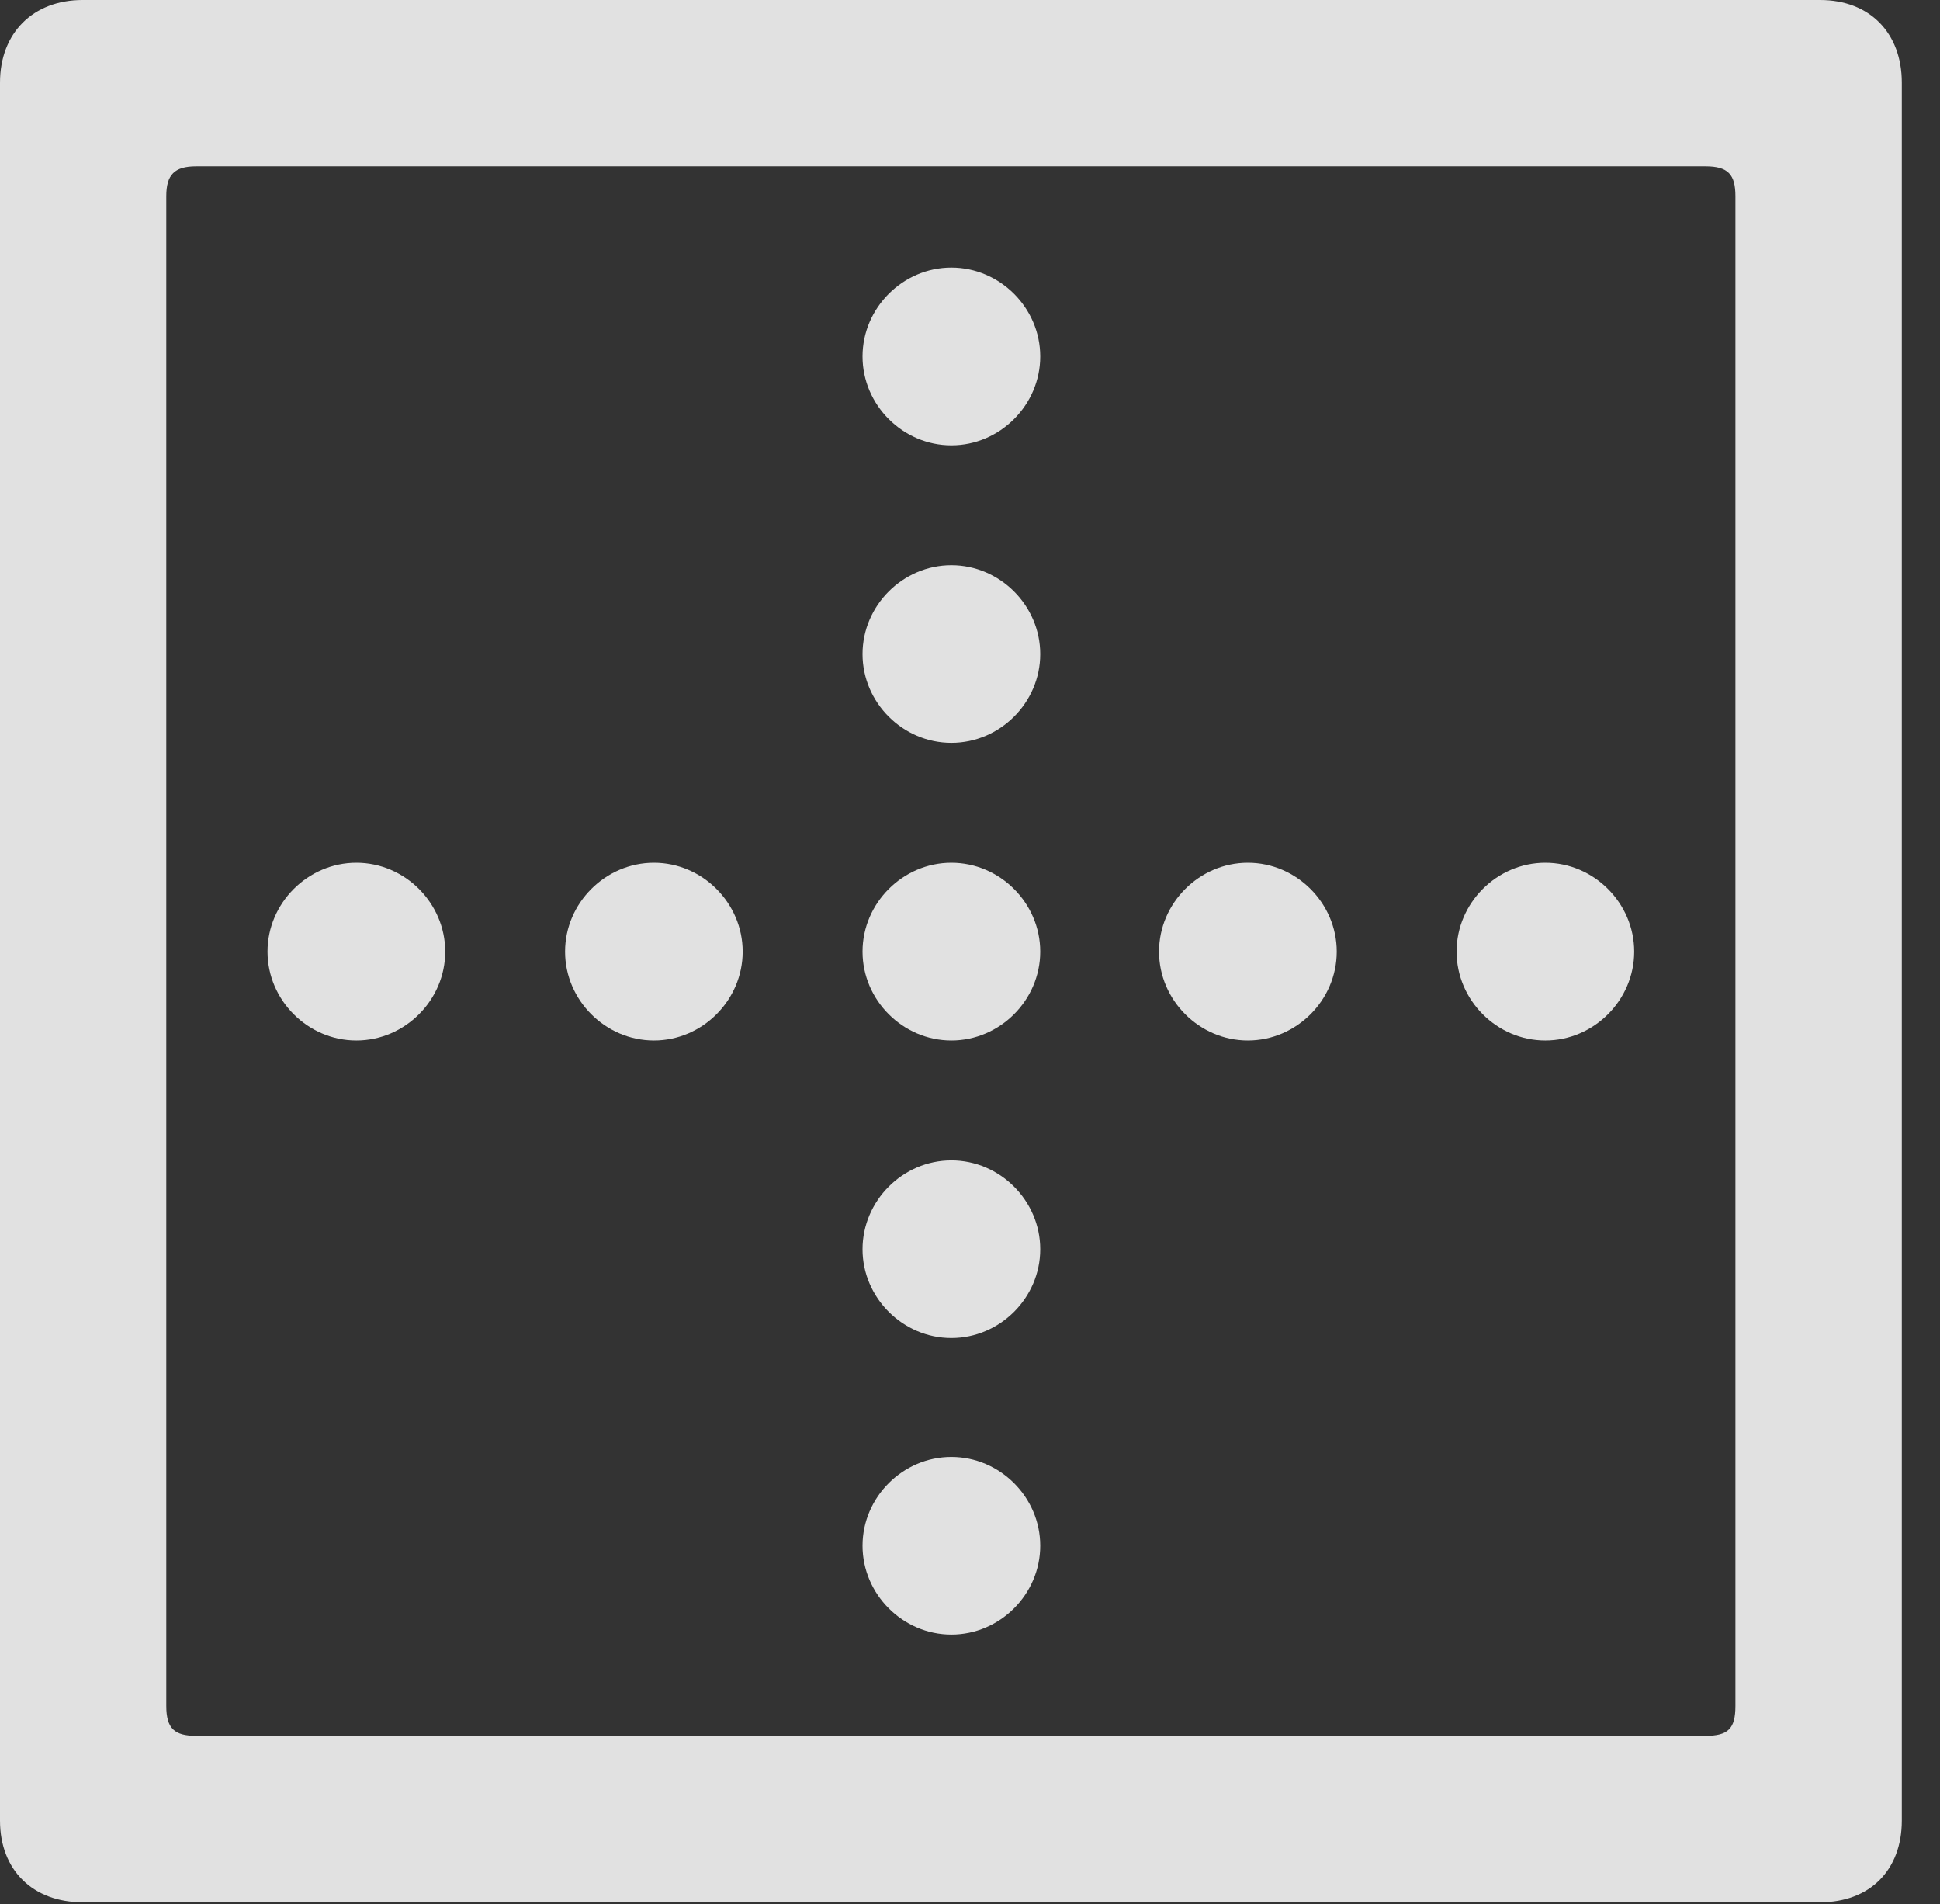 <?xml version="1.0" encoding="UTF-8"?>
<!--Generator: Apple Native CoreSVG 341-->
<!DOCTYPE svg
PUBLIC "-//W3C//DTD SVG 1.1//EN"
       "http://www.w3.org/Graphics/SVG/1.1/DTD/svg11.dtd">
<svg version="1.1" xmlns="http://www.w3.org/2000/svg" xmlns:xlink="http://www.w3.org/1999/xlink" viewBox="0 0 18.34 17.998">
 <rect x="0" y="0" width="18.34" height="17.998" fill="#333333" stroke="none"/>
 <g>
  <rect height="17.998" opacity="0" width="18.34" x="0" y="0"/>
  <path d="M8.994 4.209C9.453 4.209 9.834 3.828 9.834 3.369C9.834 2.91 9.453 2.529 8.994 2.529C8.535 2.529 8.154 2.91 8.154 3.369C8.154 3.828 8.535 4.209 8.994 4.209ZM8.994 7.021C9.453 7.021 9.834 6.641 9.834 6.182C9.834 5.723 9.453 5.342 8.994 5.342C8.535 5.342 8.154 5.723 8.154 6.182C8.154 6.641 8.535 7.021 8.994 7.021ZM8.994 9.834C9.453 9.834 9.834 9.453 9.834 8.994C9.834 8.535 9.453 8.154 8.994 8.154C8.535 8.154 8.154 8.535 8.154 8.994C8.154 9.453 8.535 9.834 8.994 9.834ZM8.994 12.646C9.453 12.646 9.834 12.266 9.834 11.807C9.834 11.348 9.453 10.967 8.994 10.967C8.535 10.967 8.154 11.348 8.154 11.807C8.154 12.266 8.535 12.646 8.994 12.646ZM8.994 15.449C9.453 15.449 9.834 15.068 9.834 14.609C9.834 14.15 9.453 13.77 8.994 13.77C8.535 13.77 8.154 14.15 8.154 14.609C8.154 15.068 8.535 15.449 8.994 15.449ZM3.369 9.834C3.828 9.834 4.209 9.453 4.209 8.994C4.209 8.535 3.828 8.154 3.369 8.154C2.91 8.154 2.529 8.535 2.529 8.994C2.529 9.453 2.91 9.834 3.369 9.834ZM6.182 9.834C6.641 9.834 7.021 9.453 7.021 8.994C7.021 8.535 6.641 8.154 6.182 8.154C5.723 8.154 5.342 8.535 5.342 8.994C5.342 9.453 5.723 9.834 6.182 9.834ZM11.797 9.834C12.256 9.834 12.637 9.453 12.637 8.994C12.637 8.535 12.256 8.154 11.797 8.154C11.338 8.154 10.957 8.535 10.957 8.994C10.957 9.453 11.338 9.834 11.797 9.834ZM14.609 9.834C15.068 9.834 15.449 9.453 15.449 8.994C15.449 8.535 15.068 8.154 14.609 8.154C14.15 8.154 13.77 8.535 13.77 8.994C13.77 9.453 14.15 9.834 14.609 9.834ZM0 17.207C0 17.676 0.312 17.979 0.781 17.979L17.207 17.979C17.676 17.979 17.979 17.676 17.979 17.207L17.979 0.781C17.979 0.312 17.676 0 17.207 0L0.781 0C0.312 0 0 0.312 0 0.781ZM1.572 16.123L1.572 1.855C1.572 1.65 1.65 1.572 1.855 1.572L16.123 1.572C16.338 1.572 16.406 1.65 16.406 1.855L16.406 16.123C16.406 16.338 16.338 16.406 16.123 16.406L1.855 16.406C1.65 16.406 1.572 16.338 1.572 16.123Z" fill="white" fill-opacity="0.85"/>
 </g>
</svg>
